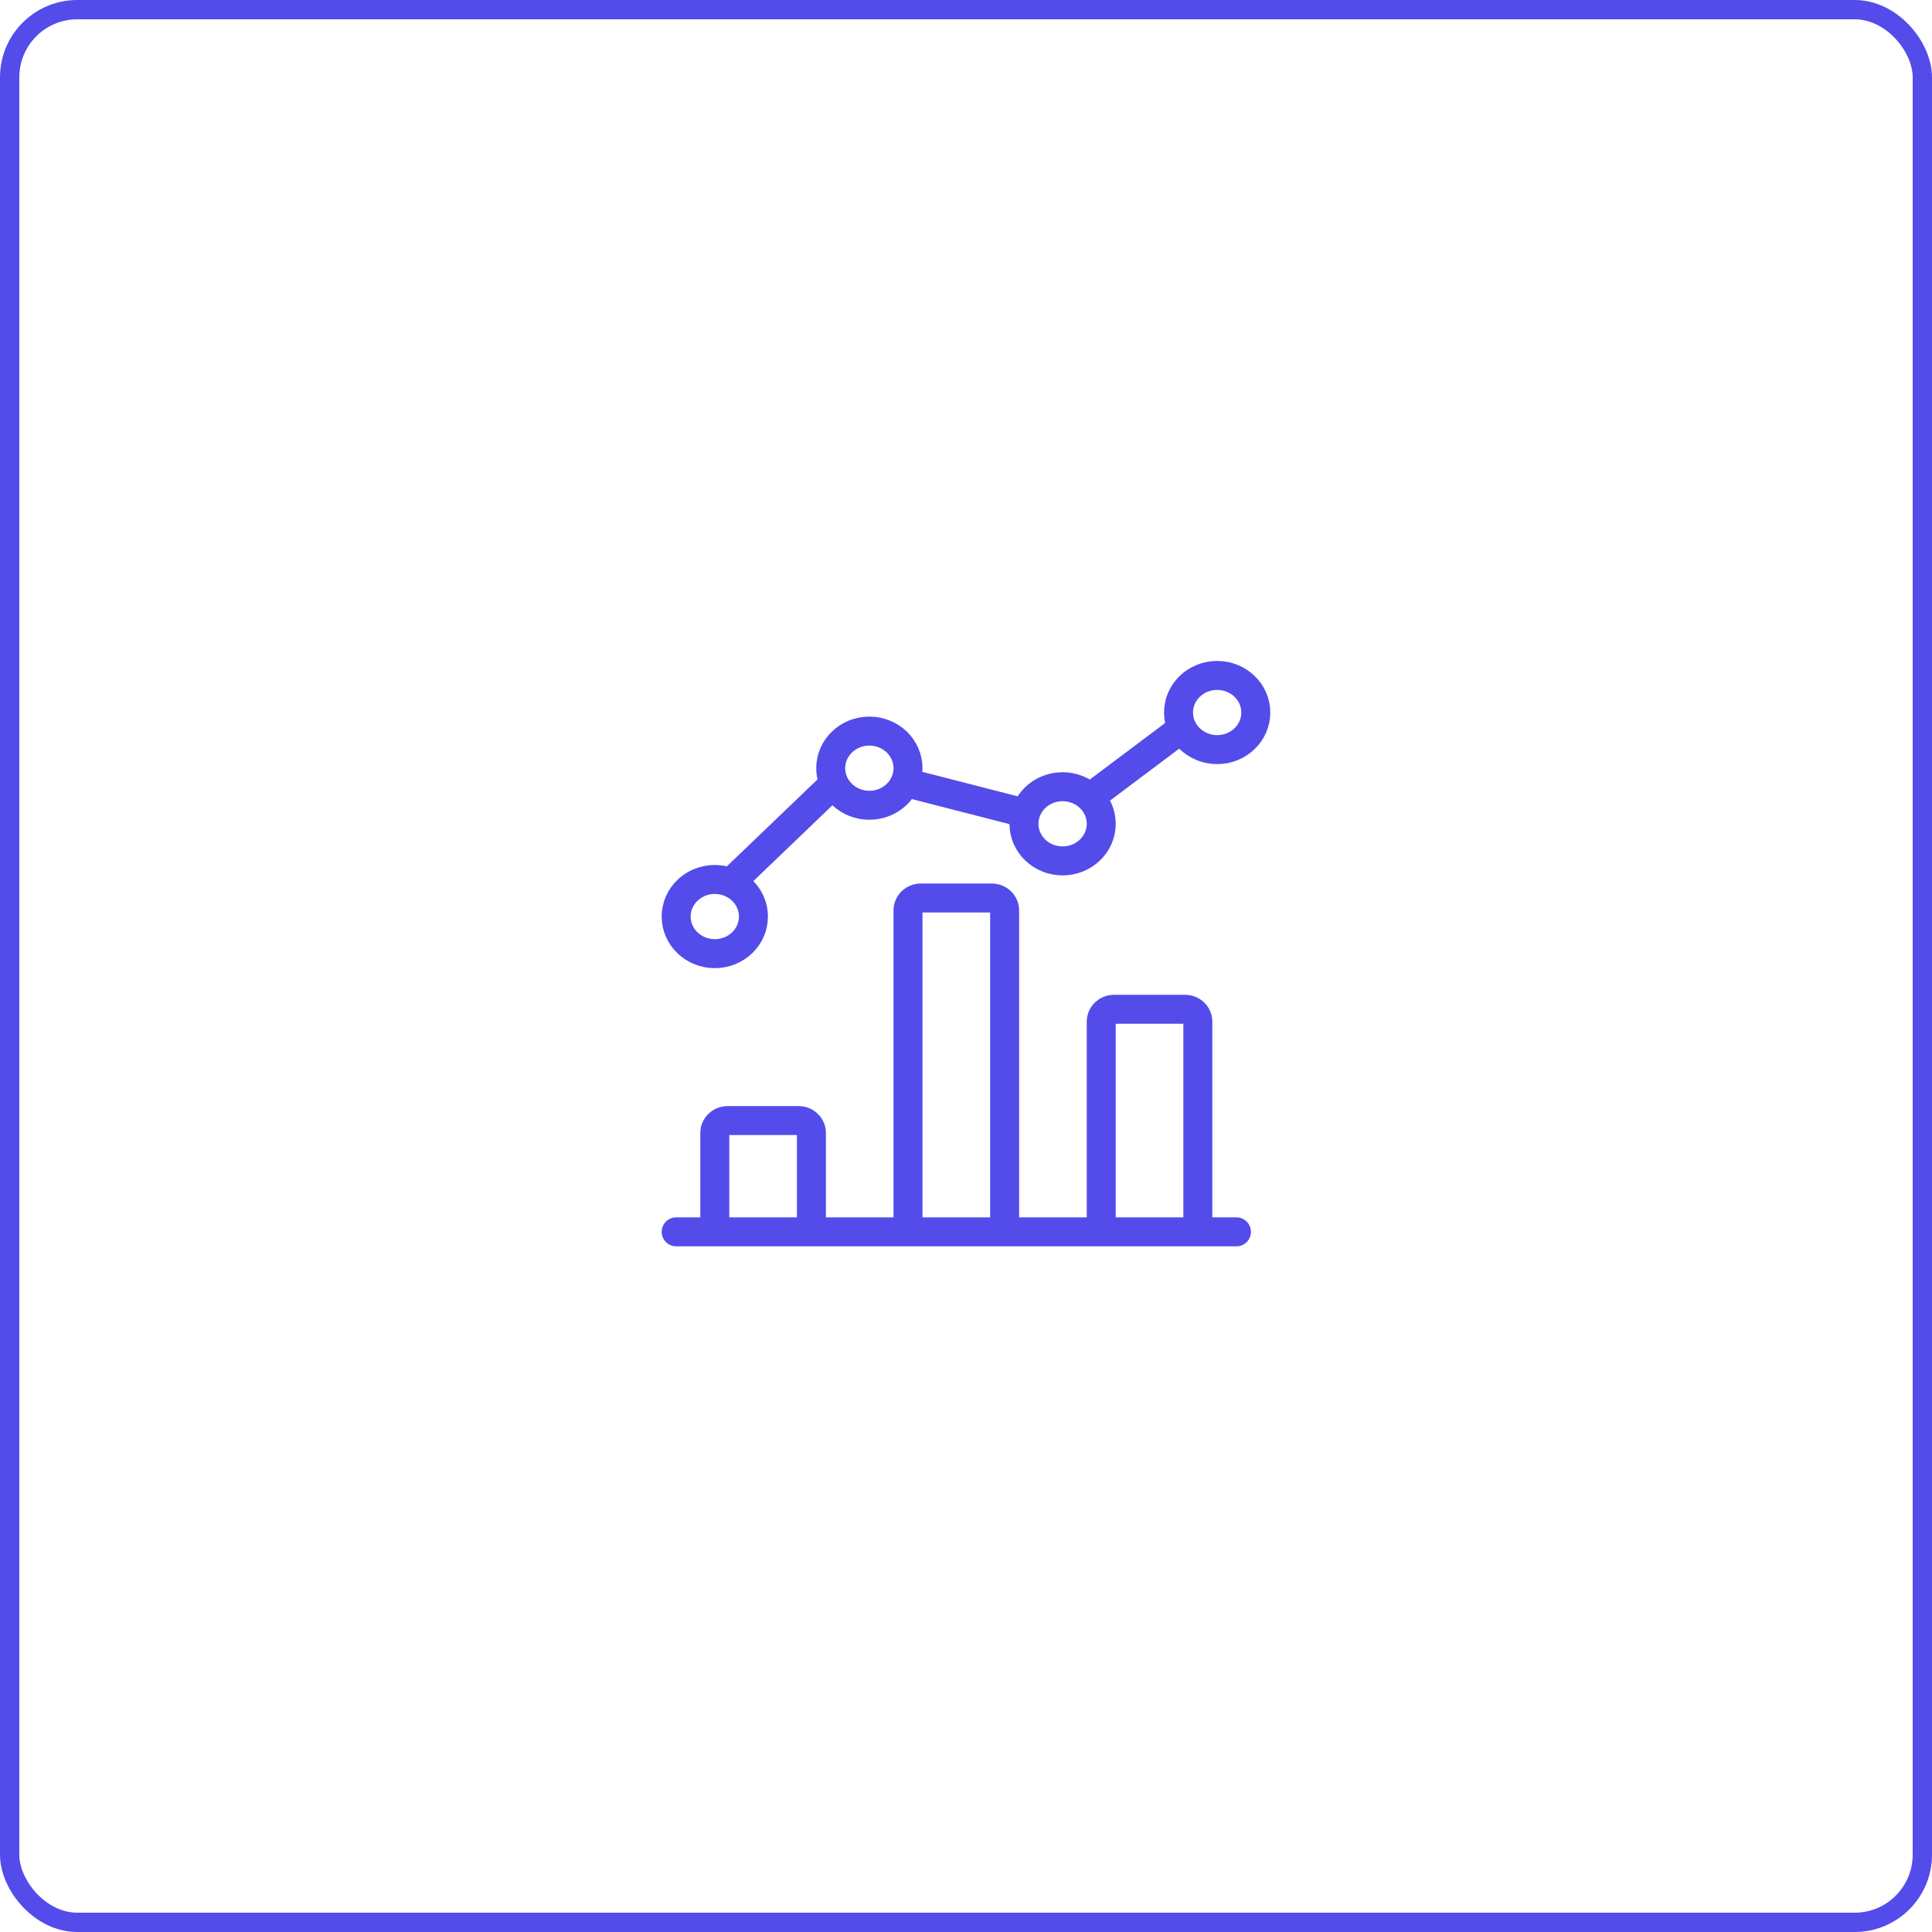 <svg width="100" height="100" viewBox="0 0 100 100" fill="none" xmlns="http://www.w3.org/2000/svg">
<rect x="0.5" y="0.5" width="99" height="99" rx="3.5" stroke="#534CEA"/>
<path d="M34.998 63.76H63.998M43.177 40.555L37.821 45.691M53.081 42.096L46.849 40.496M61.189 37.698L56.414 41.282M37.665 58H41.333C41.701 58 41.999 58.286 41.999 58.64V63.76H36.998V58.64C36.998 58.286 37.297 58 37.665 58ZM47.665 46.48H51.333C51.701 46.48 51.999 46.767 51.999 47.12V63.76H46.998V47.12C46.998 46.767 47.297 46.48 47.665 46.48ZM57.665 52.24H61.333C61.701 52.24 62 52.526 62 52.88V63.76H57V52.88C57 52.527 57.297 52.241 57.665 52.24ZM44.998 41.681C46.103 41.681 46.998 40.822 46.998 39.761C46.998 38.701 46.103 37.841 44.998 37.841C43.894 37.841 42.998 38.701 42.998 39.761C42.998 40.822 43.894 41.681 44.998 41.681ZM63 38.8C64.104 38.8 65 37.94 65 36.88C65 35.82 64.104 34.96 63 34.96C61.895 34.96 61 35.82 61 36.88C61 37.94 61.895 38.8 63 38.8ZM55 44.56C56.104 44.56 57 43.7 57 42.64C57 41.58 56.104 40.72 55 40.72C53.895 40.72 53 41.58 53 42.64C53 43.7 53.895 44.56 55 44.56ZM36.998 49.361C38.103 49.361 38.998 48.502 38.998 47.441C38.998 46.381 38.103 45.521 36.998 45.521C35.894 45.521 34.998 46.381 34.998 47.441C34.998 48.502 35.894 49.361 36.998 49.361Z" stroke="#534CEA" stroke-width="1.5" stroke-linecap="round" stroke-linejoin="round"/>
</svg>
